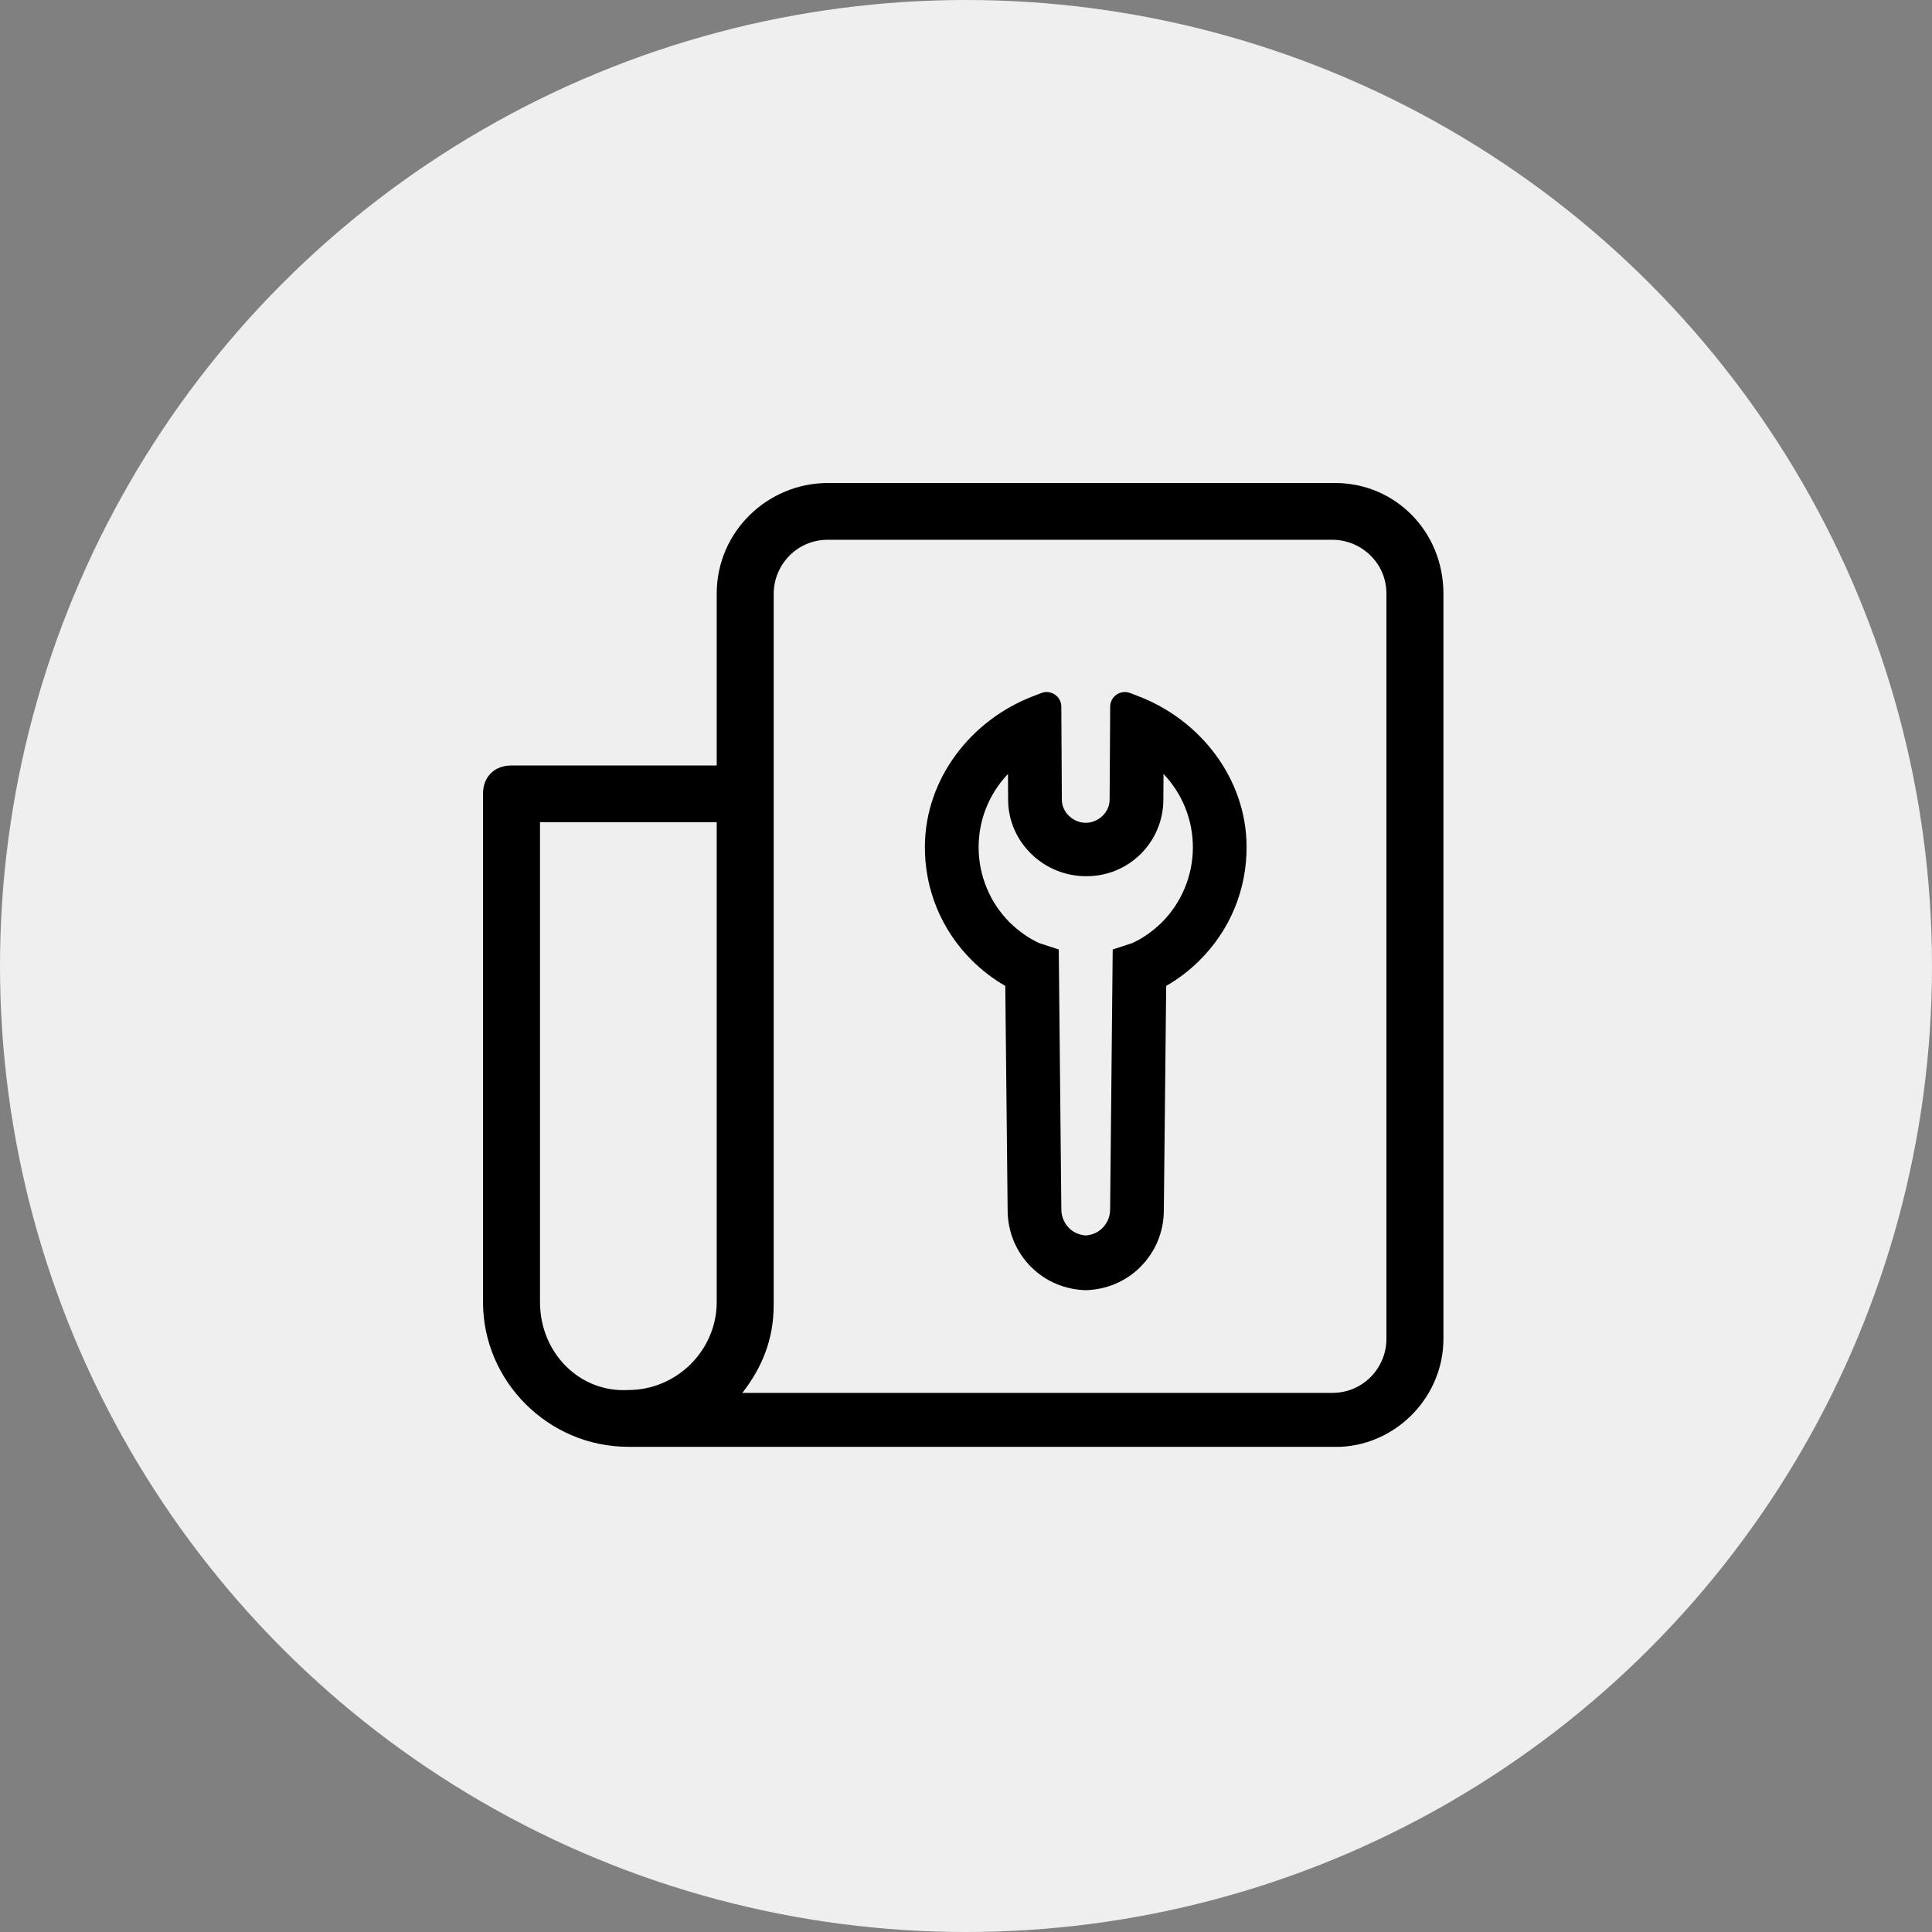 <svg class="icon" width="60px" height="60px" viewBox="0 0 60 60" version="1.1" xmlns="http://www.w3.org/2000/svg"
                            xmlns:xlink="http://www.w3.org/1999/xlink">
                            <rect x="0" y="0" width="60" height="60" fill="#808080" stroke="none"/>
                            <!-- Generator: Sketch 51.3 (57544) - http://www.bohemiancoding.com/sketch -->
                            <desc>Created with Sketch.</desc>
                            <defs></defs>
                            <g id="Page-1" stroke="none" stroke-width="1" fill="none" fill-rule="evenodd">
                                <g id="Partner-Portal-support" transform="translate(-492, -311)">
                                    <g id="Group-4" transform="translate(492, 311)">
                                        <circle id="Oval-Copy-2" fill="#EFEFEF" cx="30" cy="30" r="30"></circle>
                                        <g id="Group" transform="translate(15, 15)" fill="#000000">
                                            <path d="M21.072,13.655 C20.792,13.93 20.465,14.154 20.159,14.29 L19.556,14.487 L19.476,22.56 C19.476,22.782 19.388,22.99 19.23,23.145 C19.091,23.282 18.913,23.351 18.719,23.369 C18.525,23.351 18.346,23.282 18.207,23.145 C18.05,22.99 17.962,22.782 17.961,22.56 L17.881,14.487 L17.279,14.29 C16.973,14.154 16.646,13.93 16.366,13.655 C15.752,13.049 15.397,12.204 15.392,11.336 C15.386,10.467 15.719,9.648 16.304,9.036 L16.308,9.847 C16.316,11.16 17.423,12.219 18.736,12.211 C20.049,12.219 21.121,11.16 21.129,9.847 L21.134,9.036 C21.719,9.648 22.051,10.467 22.046,11.336 C22.041,12.204 21.686,13.049 21.072,13.655 Z M20.333,6.613 L20.095,6.522 C19.798,6.409 19.479,6.628 19.478,6.945 L19.46,9.838 C19.458,10.229 19.109,10.553 18.719,10.553 C18.329,10.553 17.979,10.229 17.977,9.838 L17.96,6.945 C17.958,6.628 17.64,6.409 17.343,6.522 L17.105,6.613 C15.152,7.354 13.742,9.18 13.723,11.269 C13.712,12.622 14.238,13.894 15.2,14.842 C15.508,15.145 15.85,15.405 16.22,15.618 L16.293,22.594 C16.297,23.265 16.56,23.892 17.034,24.358 C17.485,24.803 18.081,25.05 18.719,25.068 L18.719,25.068 C19.356,25.05 19.953,24.803 20.403,24.358 C20.877,23.892 21.141,23.265 21.144,22.594 L21.217,15.618 C21.588,15.405 21.93,15.145 22.237,14.842 C23.2,13.894 23.726,12.622 23.714,11.269 C23.696,9.18 22.285,7.354 20.333,6.613 Z M26.464,-3.75e-05 L10.71,-3.75e-05 C8.851,-3.75e-05 7.258,1.498 7.258,3.439 L7.258,8.772 L0.885,8.772 C0.354,8.772 7.49999999e-05,9.124 7.49999999e-05,9.653 L7.49999999e-05,25.435 C7.49999999e-05,27.904 2.036,29.932 4.514,29.932 L26.553,29.932 L26.641,29.932 C28.411,29.844 29.827,28.345 29.827,26.581 L29.827,3.439 C29.827,1.498 28.323,-3.75e-05 26.464,-3.75e-05 Z M1.77,25.435 L1.77,10.535 L7.258,10.535 L7.258,25.435 C7.258,26.934 6.018,28.168 4.514,28.168 C3.009,28.257 1.77,27.022 1.77,25.435 Z M28.057,26.581 C28.057,27.463 27.349,28.257 26.376,28.257 L8.054,28.257 C8.674,27.463 9.028,26.581 9.028,25.523 L9.028,9.653 L9.028,3.439 C9.028,2.557 9.736,1.763 10.71,1.763 L26.376,1.763 C27.261,1.763 28.057,2.469 28.057,3.439 L28.057,26.581 Z"
                                                id="Fill-1"></path>
                                        </g>
                                    </g>
                                </g>
                            </g>
                        </svg>